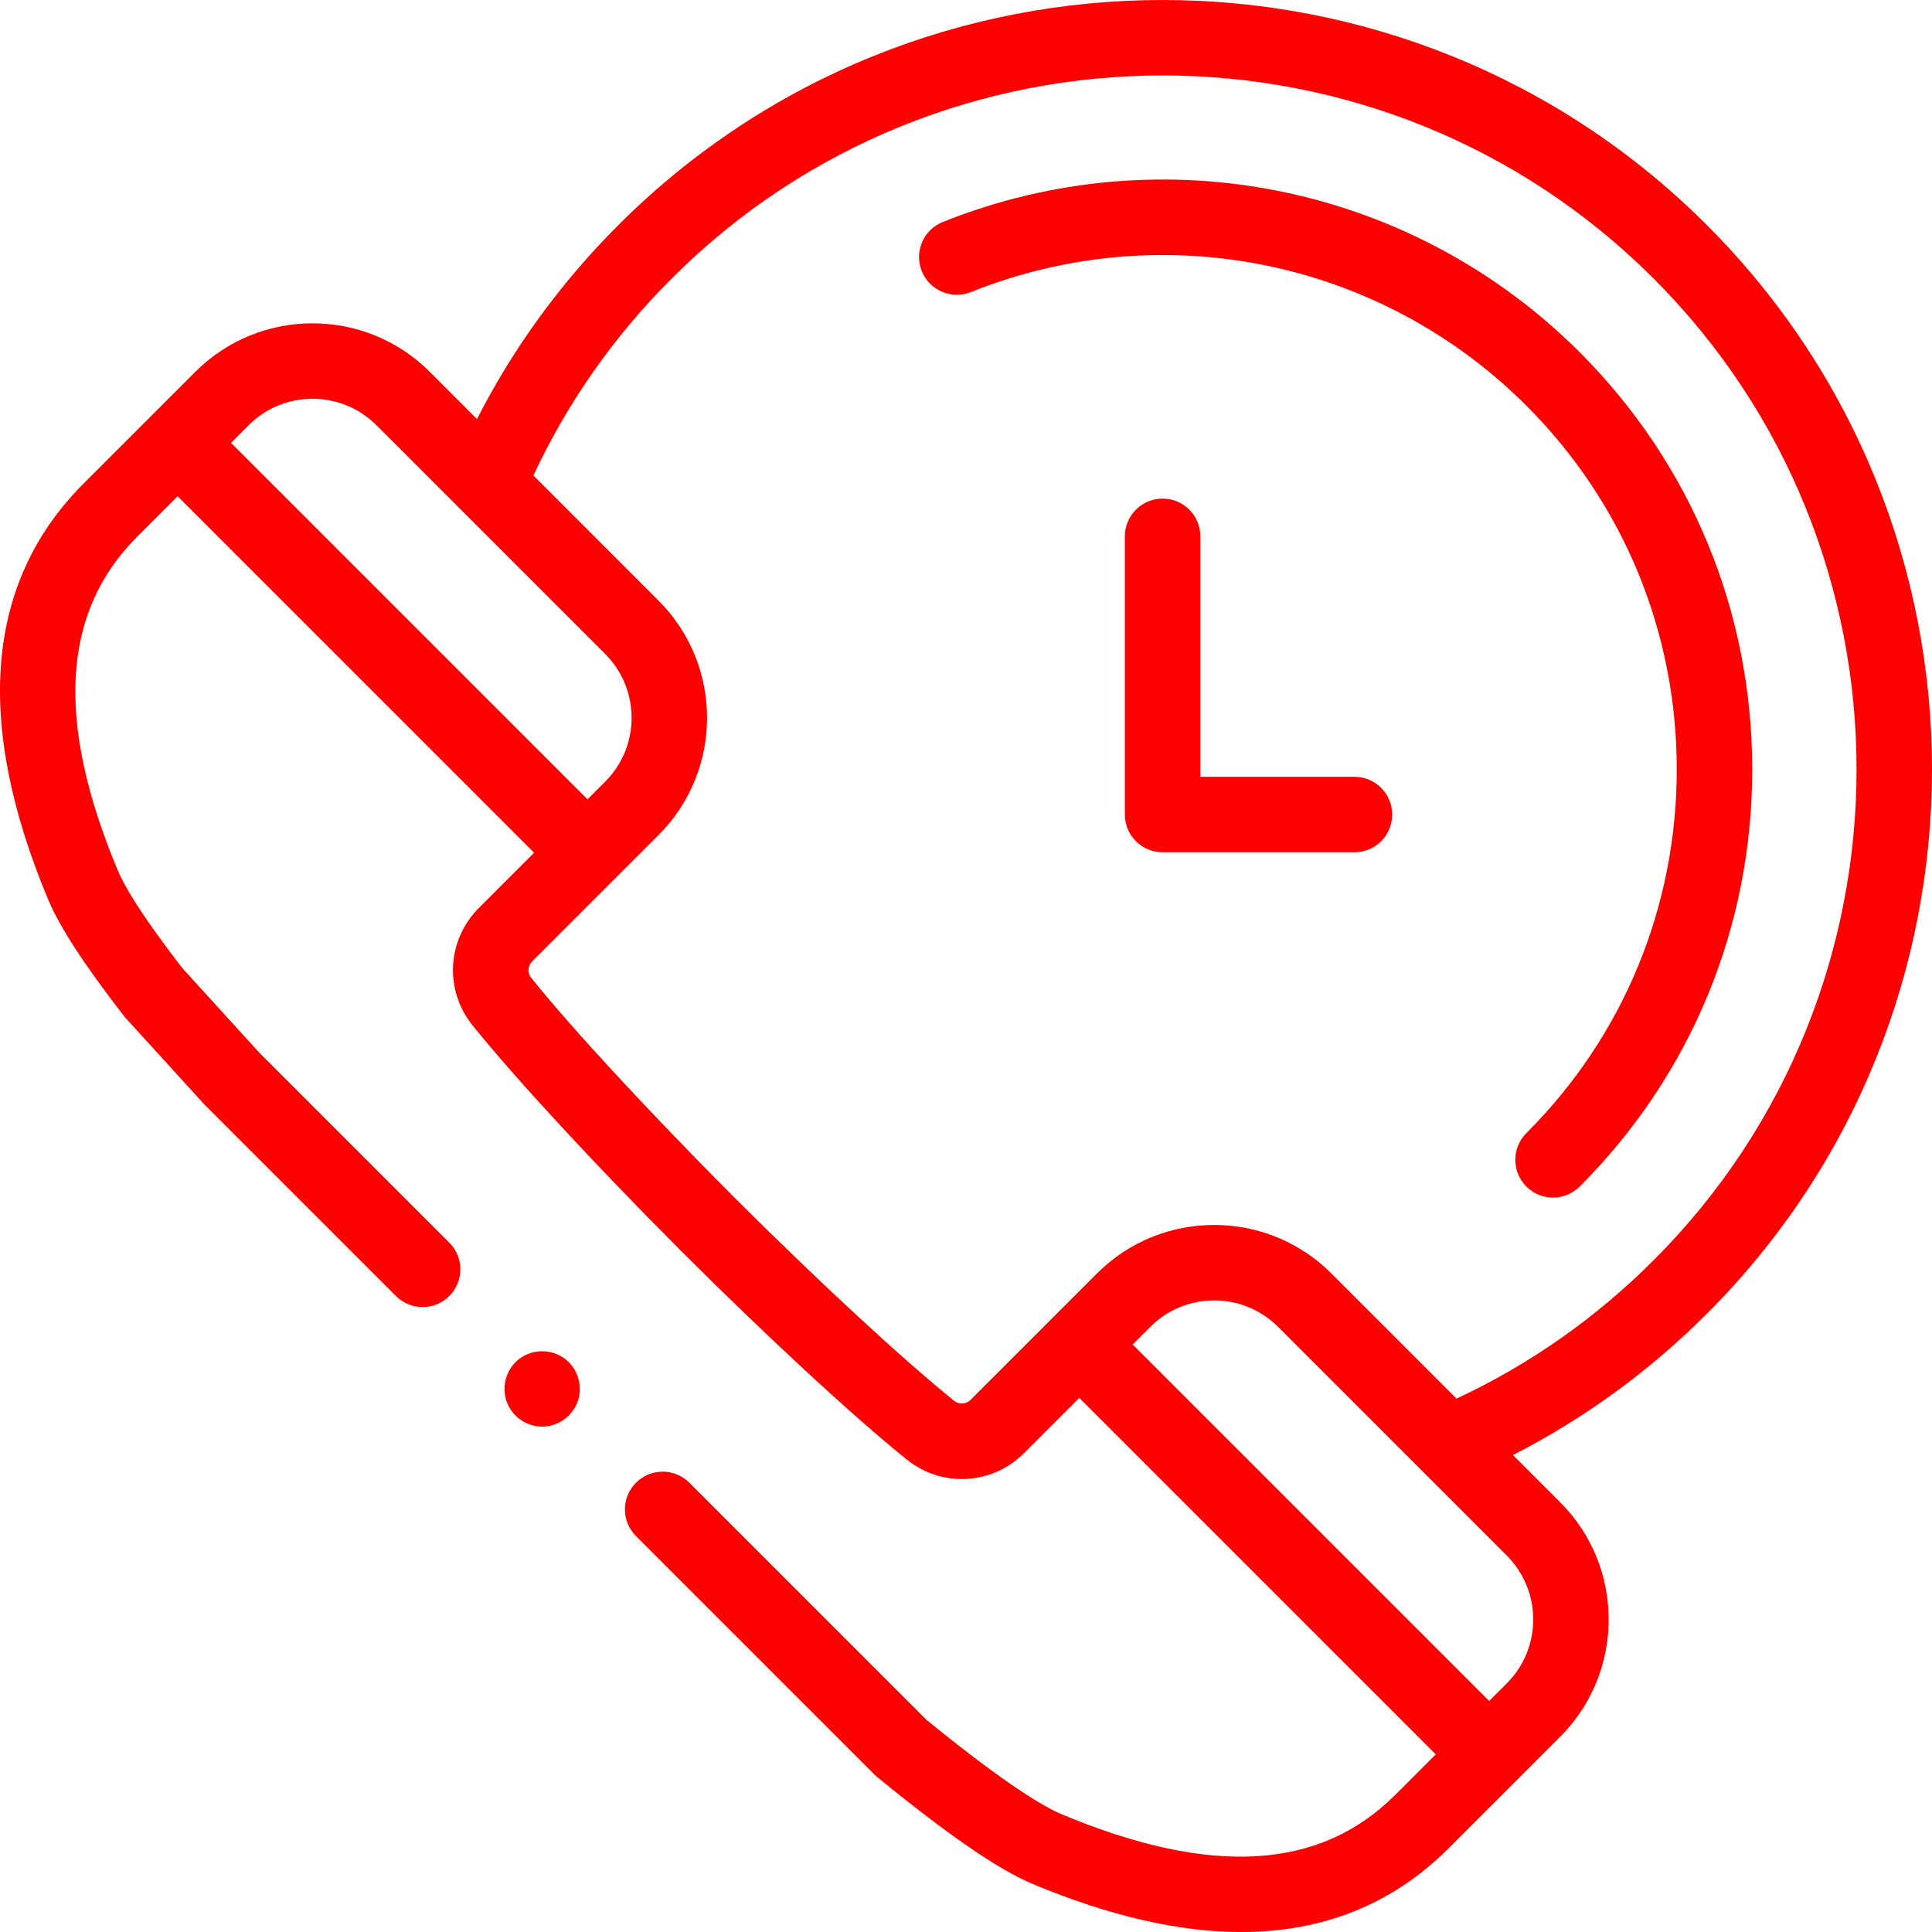 <?xml version="1.0"?>
<svg xmlns="http://www.w3.org/2000/svg" height="45px" viewBox="0 1 512 511" width="45px"><g><path d="m452.348 60.152c-79.539-79.535-208.953-79.535-288.488 0-15.227 15.223-27.789 32.469-37.457 51.398l-12.523-12.523c-17.125-17.125-44.984-17.125-62.109 0l-29.586 29.582c-25.988 25.988-29.16 63.09-9.426 110.273 3.039 7.27 9.605 17.355 20.074 30.84.16.203.328.402.5.598l20.633 22.664c.105.117.215.23.324.34l50.633 50.633c3.906 3.906 10.238 3.906 14.148 0 3.902-3.906 3.902-10.238 0-14.145l-50.469-50.465-20.211-22.203c-11.332-14.621-15.602-22.195-17.184-25.98-16.523-39.52-14.852-68.441 5.121-88.41l10.75-10.75 94.473 94.473-14.672 14.668c-8.422 8.422-9.156 21.75-1.707 31.008 11.402 14.168 32.074 36.543 55.324 59.871 23.309 23.227 45.68 43.902 59.852 55.305 9.254 7.445 22.582 6.711 31-1.711l14.672-14.672 94.473 94.473-10.75 10.75c-19.969 19.973-48.891 21.648-88.41 5.121-3.977-1.664-13.902-7.121-35.789-25.004l-62.859-62.855c-3.906-3.906-10.238-3.906-14.145 0s-3.906 10.238 0 14.145l63.211 63.211c.238.234.484.457.738.668 18.656 15.266 32.109 24.516 41.125 28.289 20.344 8.508 38.809 12.758 55.32 12.758 21.785 0 40.168-7.402 54.953-22.188l29.586-29.582c17.121-17.125 17.121-44.988 0-62.109l-12.523-12.527c18.922-9.664 36.168-22.223 51.395-37.453 79.539-79.535 79.539-208.953.004-288.488zm-352.613 53.016 60.652 60.656c9.324 9.324 9.324 24.492 0 33.816l-4.691 4.691-94.473-94.473 4.691-4.691c9.324-9.324 24.496-9.32 33.82 0zm299.594 333.418-4.688 4.688-94.473-94.473 4.688-4.688c9.324-9.328 24.496-9.324 33.82 0l60.652 60.652c9.324 9.324 9.324 24.496 0 33.82zm-13.332-75.441-33.176-33.176c-17.121-17.121-44.984-17.125-62.109 0l-33.504 33.504c-1.184 1.188-3.039 1.301-4.32.273-13.648-10.988-35.434-31.133-58.246-53.863-22.754-22.836-42.902-44.621-53.887-58.27-1.027-1.281-.914-3.137.273-4.32l33.504-33.504c17.125-17.125 17.125-44.988 0-62.109l-33.172-33.176c9.039-19.371 21.352-36.918 36.645-52.207 71.738-71.738 188.461-71.738 260.199 0s71.738 188.465 0 260.199c-15.297 15.297-32.836 27.605-52.207 36.648zm0 0" data-original="#000000" class="active-path" data-old_color="#000000" fill="#FF0000"/><path d="m143.676 378.566c-4.188 0-7.992-2.699-9.41-6.633-1.391-3.867-.199-8.336 2.941-10.992 3.281-2.777 8.094-3.121 11.746-.863 3.504 2.168 5.324 6.41 4.523 10.445-.914 4.621-5.098 8.043-9.801 8.043zm0 0" data-original="#000000" class="active-path" data-old_color="#000000" fill="#FF0000"/><path d="m358.945 226.355h-50.844c-5.523 0-10-4.477-10-10v-73.723c0-5.523 4.477-10 10-10 5.523 0 10.004 4.477 10.004 10v63.723h40.84c5.523 0 10 4.477 10 10 0 5.523-4.477 10-10 10zm0 0" data-original="#000000" class="active-path" data-old_color="#000000" fill="#FF0000"/><path d="m411.57 317.867c-2.559 0-5.121-.977-7.07-2.93-3.906-3.906-3.906-10.238 0-14.145 25.703-25.703 39.859-59.938 39.859-96.398 0-36.457-14.156-70.691-39.859-96.395-38.617-38.617-96.406-50.434-147.223-30.098-5.129 2.051-10.949-.445-13.004-5.57-2.051-5.129.445-10.949 5.574-13.004 58.258-23.309 124.512-9.754 168.793 34.527 29.484 29.484 45.719 68.738 45.719 110.543 0 41.801-16.234 81.059-45.719 110.539-1.949 1.953-4.512 2.93-7.07 2.93zm0 0" data-original="#000000" class="active-path" data-old_color="#000000" fill="#FF0000"/></g> </svg>
